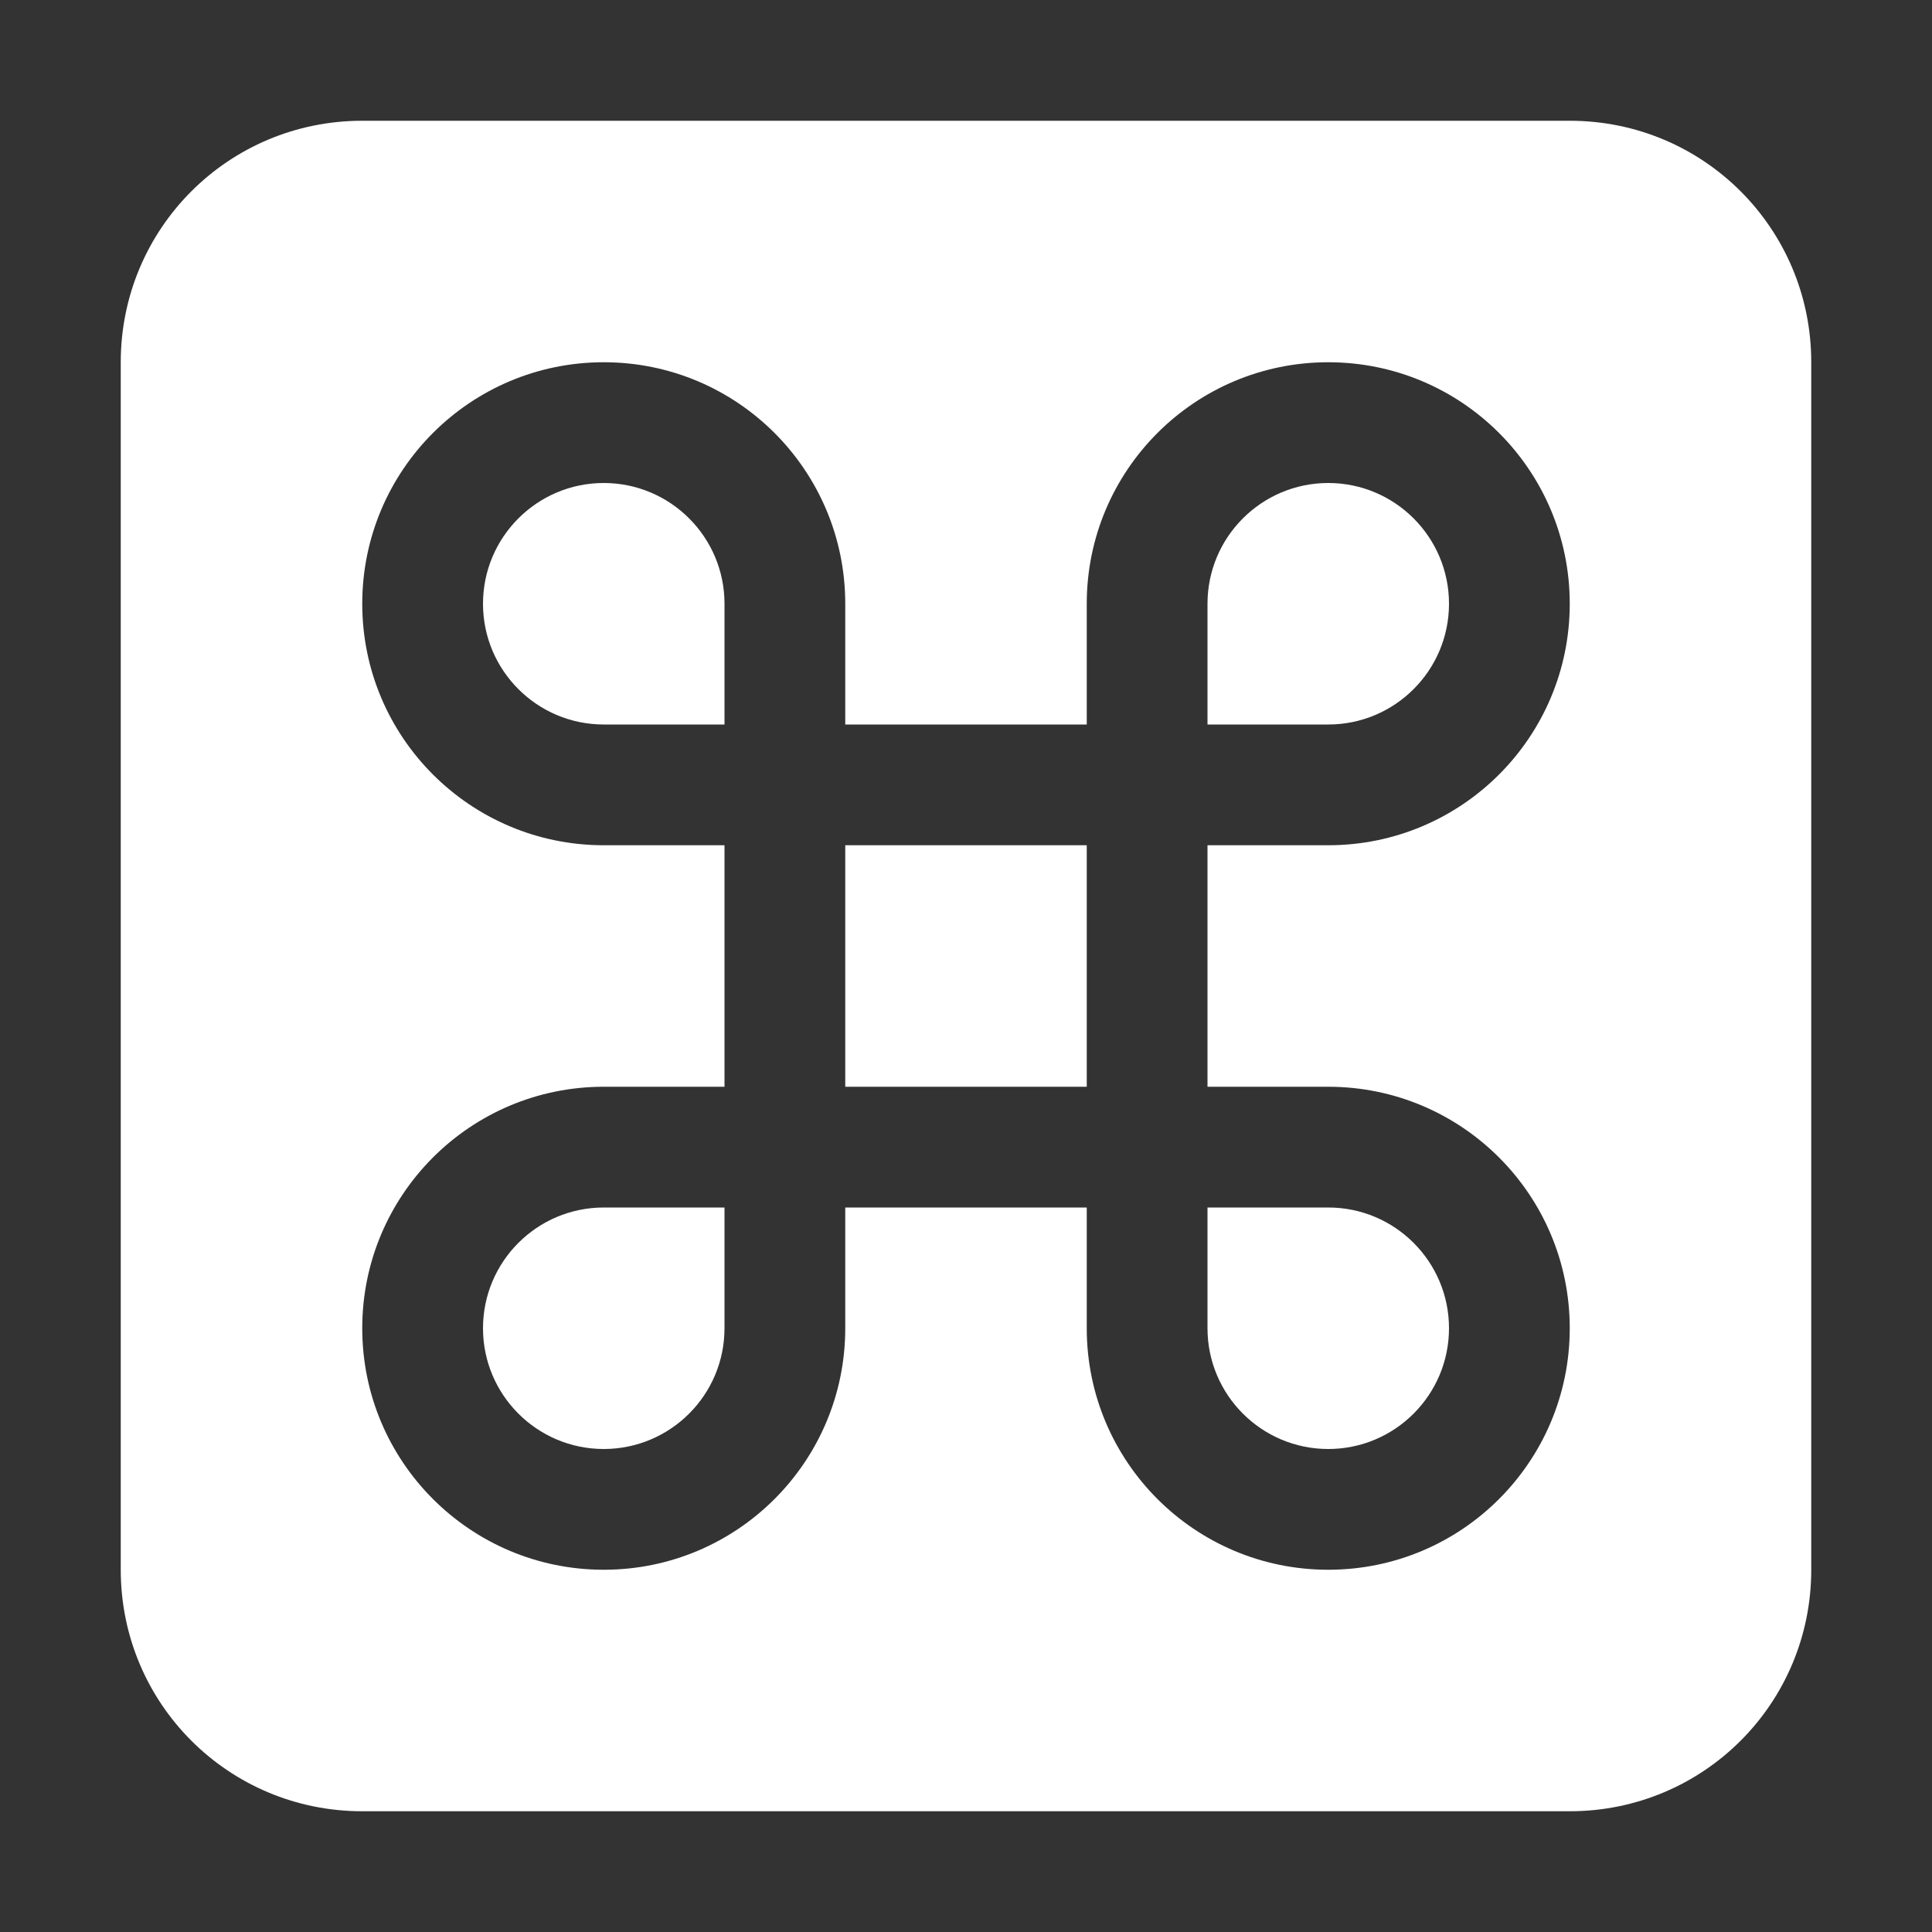 <svg width="16" height="16" version="1.1" xmlns="http://www.w3.org/2000/svg">
 <rect width="100%" height="100%" fill="#333333" stroke="none"/>
 <path d="m3 1c-1.108 0-2 0.892-2 2v10c0 1.108 0.892 2 2 2h10c1.108 0 2-0.892 2-2v-10c0-1.108-0.892-2-2-2h-10zm2 2c1.105 0 2 0.895 2 2v1h2v-1c0-1.105 0.895-2 2-2 1.105 0 2 0.895 2 2 0 1.105-0.895 2-2 2h-1v2h1c1.105 2.5e-4 2 0.895 2 2 0 1.105-0.895 2-2 2-1.105 0-2-0.895-2-2v-0.002-0.998h-2v1c0 1.105-0.895 2-2 2-1.105 0-2-0.895-2-2 0-1.105 0.895-2 2-2h1v-2h-1c-1.105 0-2-0.895-2-2 0-1.105 0.895-2 2-2zm0 1c-0.552 0-1 0.448-1 1 0 0.552 0.448 1 1 1h1v-1c0-0.552-0.448-1-1-1zm6 0c-0.552 0-1 0.448-1 1v1h1c0.552 0 1-0.448 1-1 0-0.552-0.448-1-1-1zm-4 3v2h2v-2h-2zm-2 3c-0.552 0-1 0.448-1 1s0.448 1 1 1c0.552 0 1-0.448 1-1v-1h-1zm5 0v1c0 0.552 0.448 1 1 1s1-0.448 1-1-0.448-1-1-1h-1z" fill="#ffffff" fill-rule="evenodd" style="paint-order:stroke fill markers"/>
</svg>
